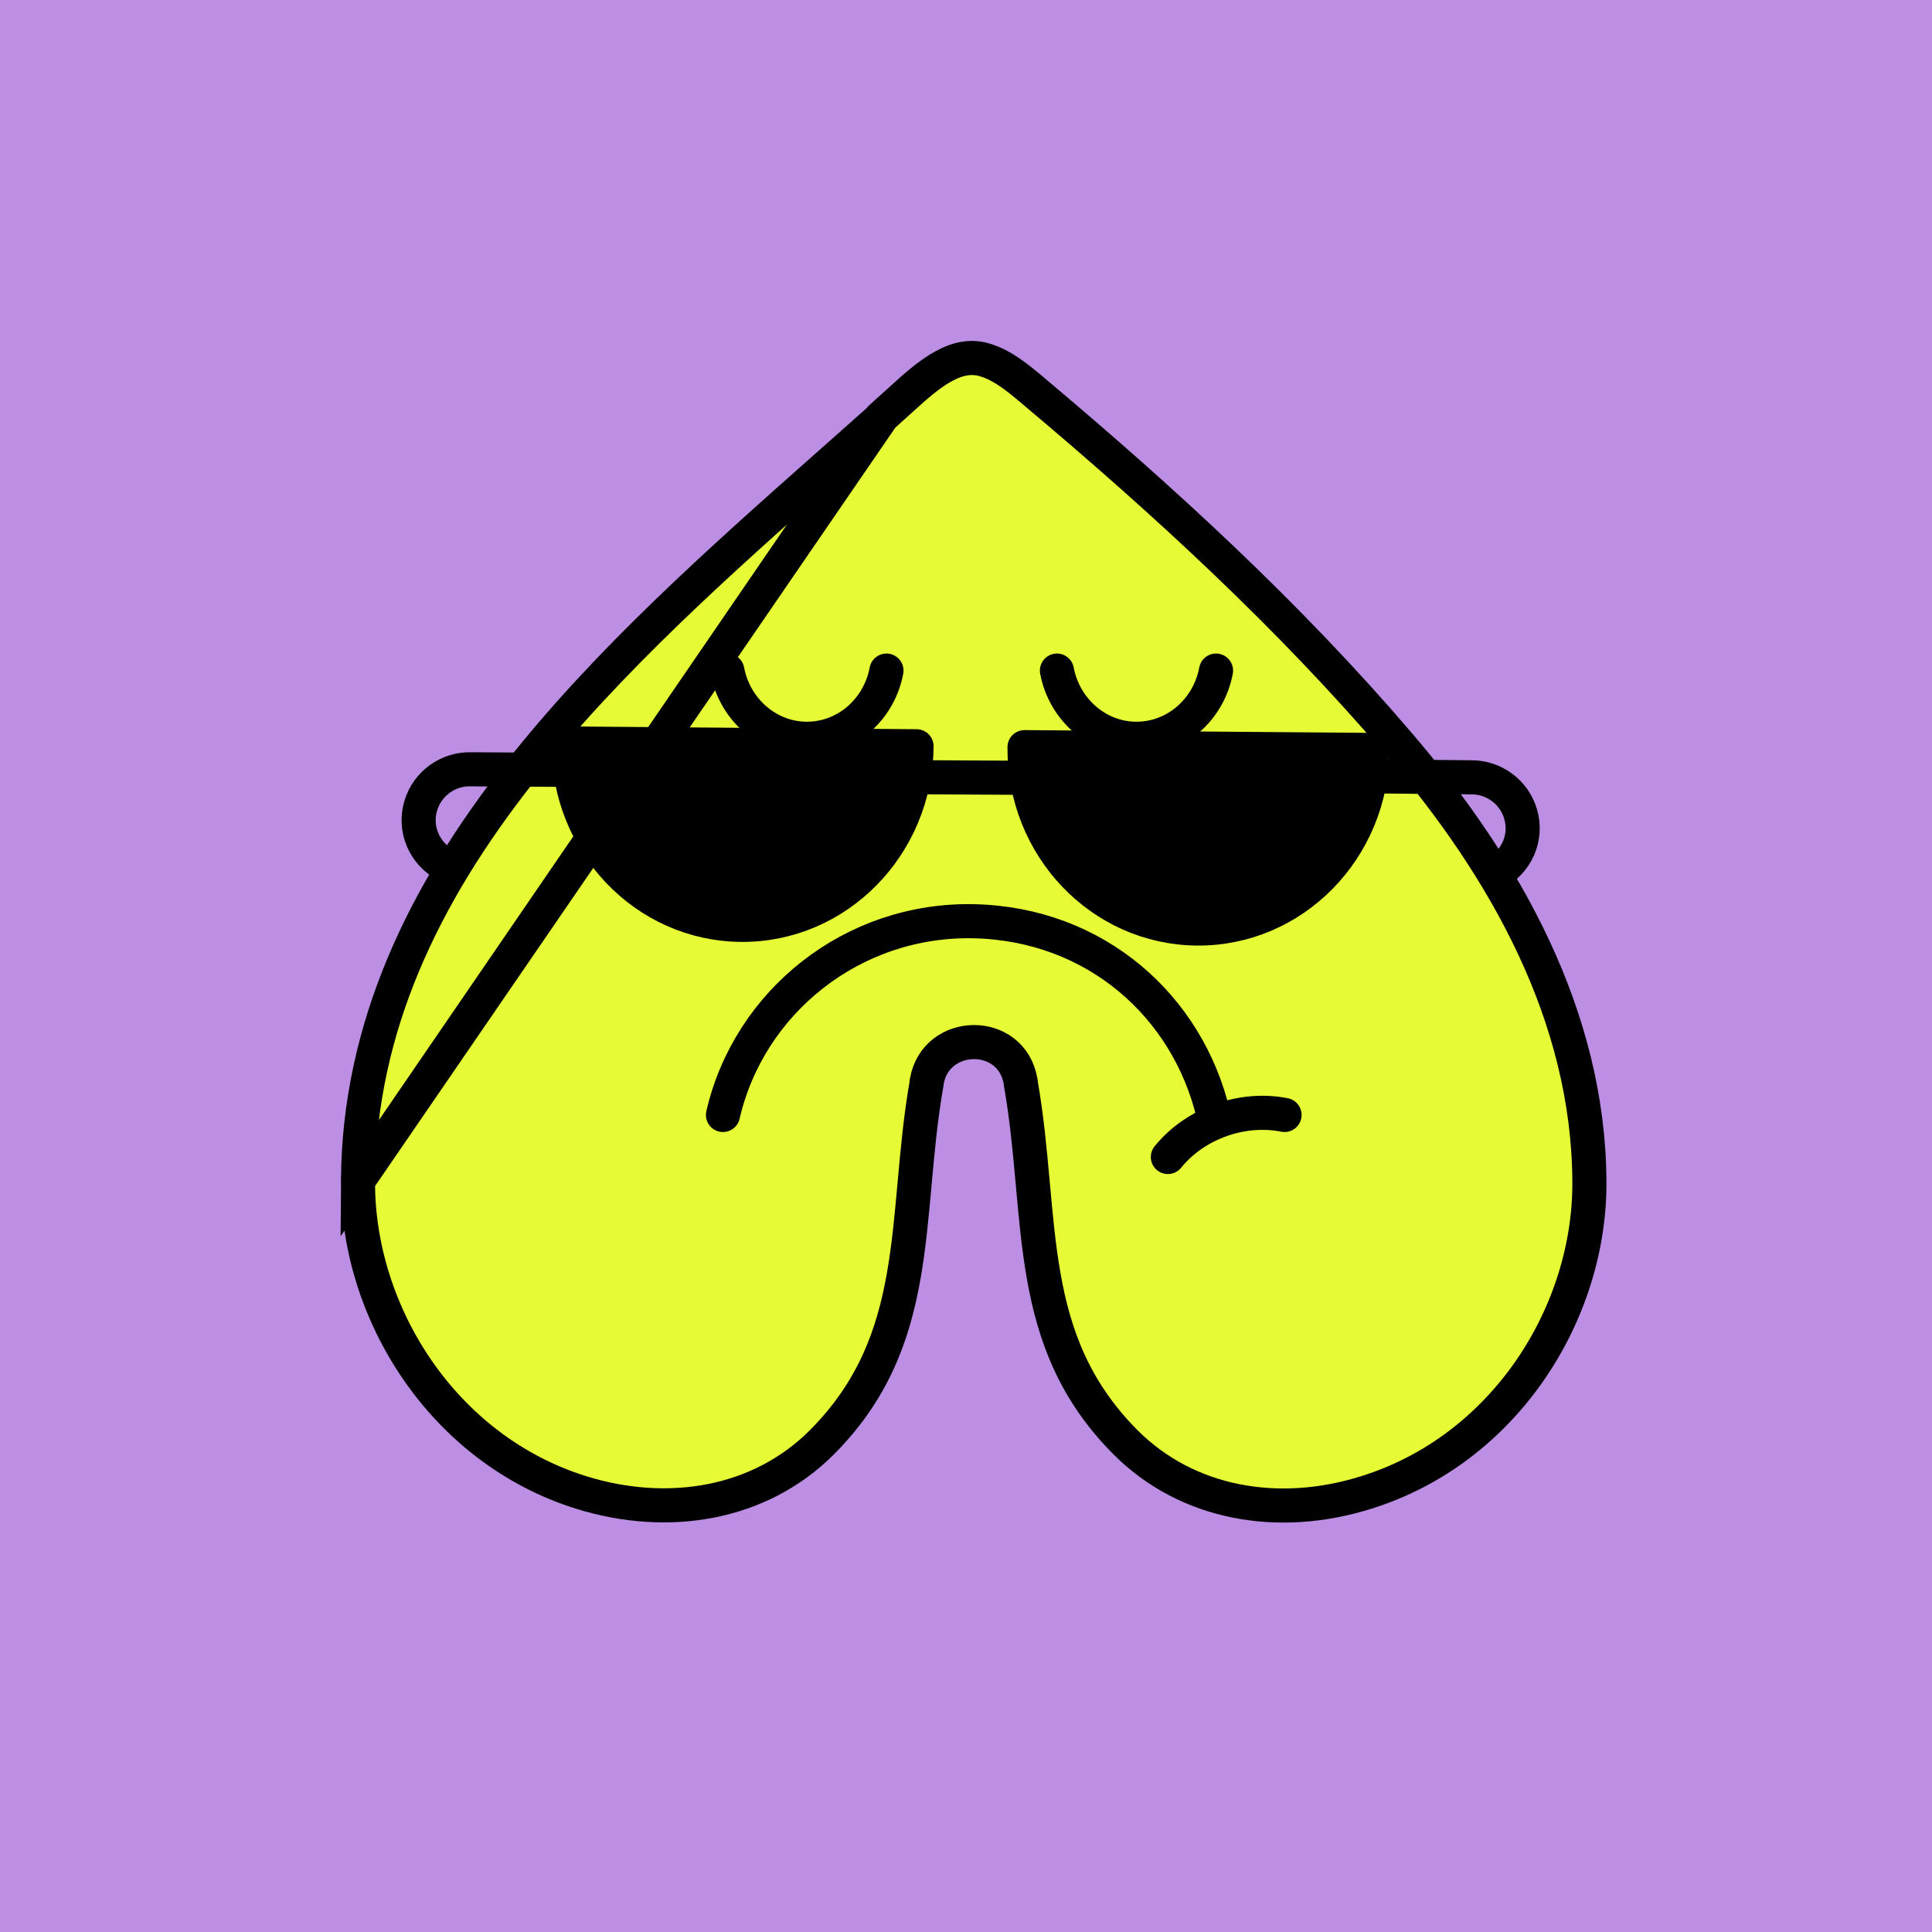 <svg width="170" height="170" viewBox="0 0 170 170" fill="none" xmlns="http://www.w3.org/2000/svg">
<rect width="170" height="170" fill="#BC8EE4"/>
<path d="M77.55 36.769L74.599 39.391C73.954 39.963 73.306 40.538 72.654 41.115C63.325 49.387 53.434 58.158 45.66 68.053C37.363 78.615 31.585 90.331 31.5 103.9L77.55 36.769ZM77.55 36.769H77.493M77.55 36.769H77.493M77.493 36.769C77.95 36.358 78.403 35.948 78.853 35.542C78.993 35.416 79.132 35.29 79.271 35.164L79.274 35.162C80.52 34.029 81.744 32.925 83.052 32.215C84.314 31.529 85.511 31.289 86.772 31.707L86.78 31.709C88.267 32.193 89.517 33.202 90.971 34.435L90.975 34.439C102.499 44.129 113.425 54.165 123.128 65.52L123.128 65.521C132.486 76.459 139.753 89.402 139.854 103.902L139.854 103.905C139.953 115.517 132.418 127.534 120.204 131.329L120.2 131.33C112.489 133.753 104.472 132.342 99.057 126.93C94.555 122.424 92.757 117.532 91.831 112.254C91.373 109.648 91.132 106.972 90.879 104.176L90.862 103.988C90.61 101.186 90.341 98.273 89.822 95.323V95.254L89.799 95.124C88.975 90.485 82.365 90.621 81.556 95.121L81.533 95.253V95.323C81.013 98.273 80.745 101.186 80.492 103.988L80.475 104.175C80.223 106.972 79.981 109.648 79.524 112.254C78.597 117.532 76.8 122.424 72.298 126.93C66.885 132.339 58.869 133.721 51.149 131.329C38.971 127.534 31.434 115.517 31.5 103.901L77.493 36.769Z" fill="#E6FA36" stroke="black" stroke-width="3"/>
<path d="M63.615 98.108C65.912 88.15 75.029 80.82 85.712 81.062C96.395 81.305 104.503 88.531 106.765 98.073" stroke="black" stroke-width="3" stroke-linecap="round" stroke-linejoin="round"/>
<path d="M113.029 98.108C109.41 97.382 105.234 98.765 102.763 101.807" stroke="black" stroke-width="3" stroke-linecap="round" stroke-linejoin="round"/>
<path d="M93.001 59.006C93.641 62.416 96.55 65.006 100 65.006C103.451 65.006 106.36 62.442 107 59.006" fill="#E6FA36"/>
<path d="M93.001 59.006C93.641 62.416 96.55 65.006 100 65.006C103.451 65.006 106.36 62.442 107 59.006" stroke="black" stroke-width="3" stroke-linecap="round" stroke-linejoin="round"/>
<path d="M64.001 59.006C64.641 62.416 67.55 65.006 71.001 65.006C74.451 65.006 77.36 62.442 78.001 59.006" fill="#E6FA36"/>
<path d="M64.001 59.006C64.641 62.416 67.55 65.006 71.001 65.006C74.451 65.006 77.36 62.442 78.001 59.006" stroke="black" stroke-width="3" stroke-linecap="round" stroke-linejoin="round"/>
<path d="M80.648 65.665C80.578 74.412 73.667 81.448 65.212 81.38C56.757 81.312 49.959 74.166 50.029 65.42C57.234 65.478 56.883 65.475 65.338 65.543C73.794 65.611 66.689 65.553 80.648 65.665Z" fill="black" stroke="black" stroke-width="3" stroke-linejoin="round"/>
<path d="M120.768 65.988C120.698 74.734 113.787 81.77 105.332 81.702C96.877 81.634 90.08 74.489 90.15 65.742C97.354 65.8 97.004 65.797 105.459 65.865C113.914 65.933 106.81 65.876 120.768 65.988Z" fill="black" stroke="black" stroke-width="3" stroke-linejoin="round"/>
<line x1="80.622" y1="68.389" x2="91.931" y2="68.45" stroke="black" stroke-width="3"/>
<path d="M131.554 76.839C133.405 75.885 134.405 73.753 133.813 71.67C133.25 69.673 131.411 68.368 129.431 68.398L120.654 68.31" stroke="black" stroke-width="3" stroke-linecap="round" stroke-linejoin="round"/>
<path d="M39.201 76.097C37.366 75.113 36.4 72.966 37.025 70.892C37.62 68.904 39.48 67.629 41.459 67.692L50.236 67.744" stroke="black" stroke-width="3" stroke-linecap="round" stroke-linejoin="round"/>
</svg>
